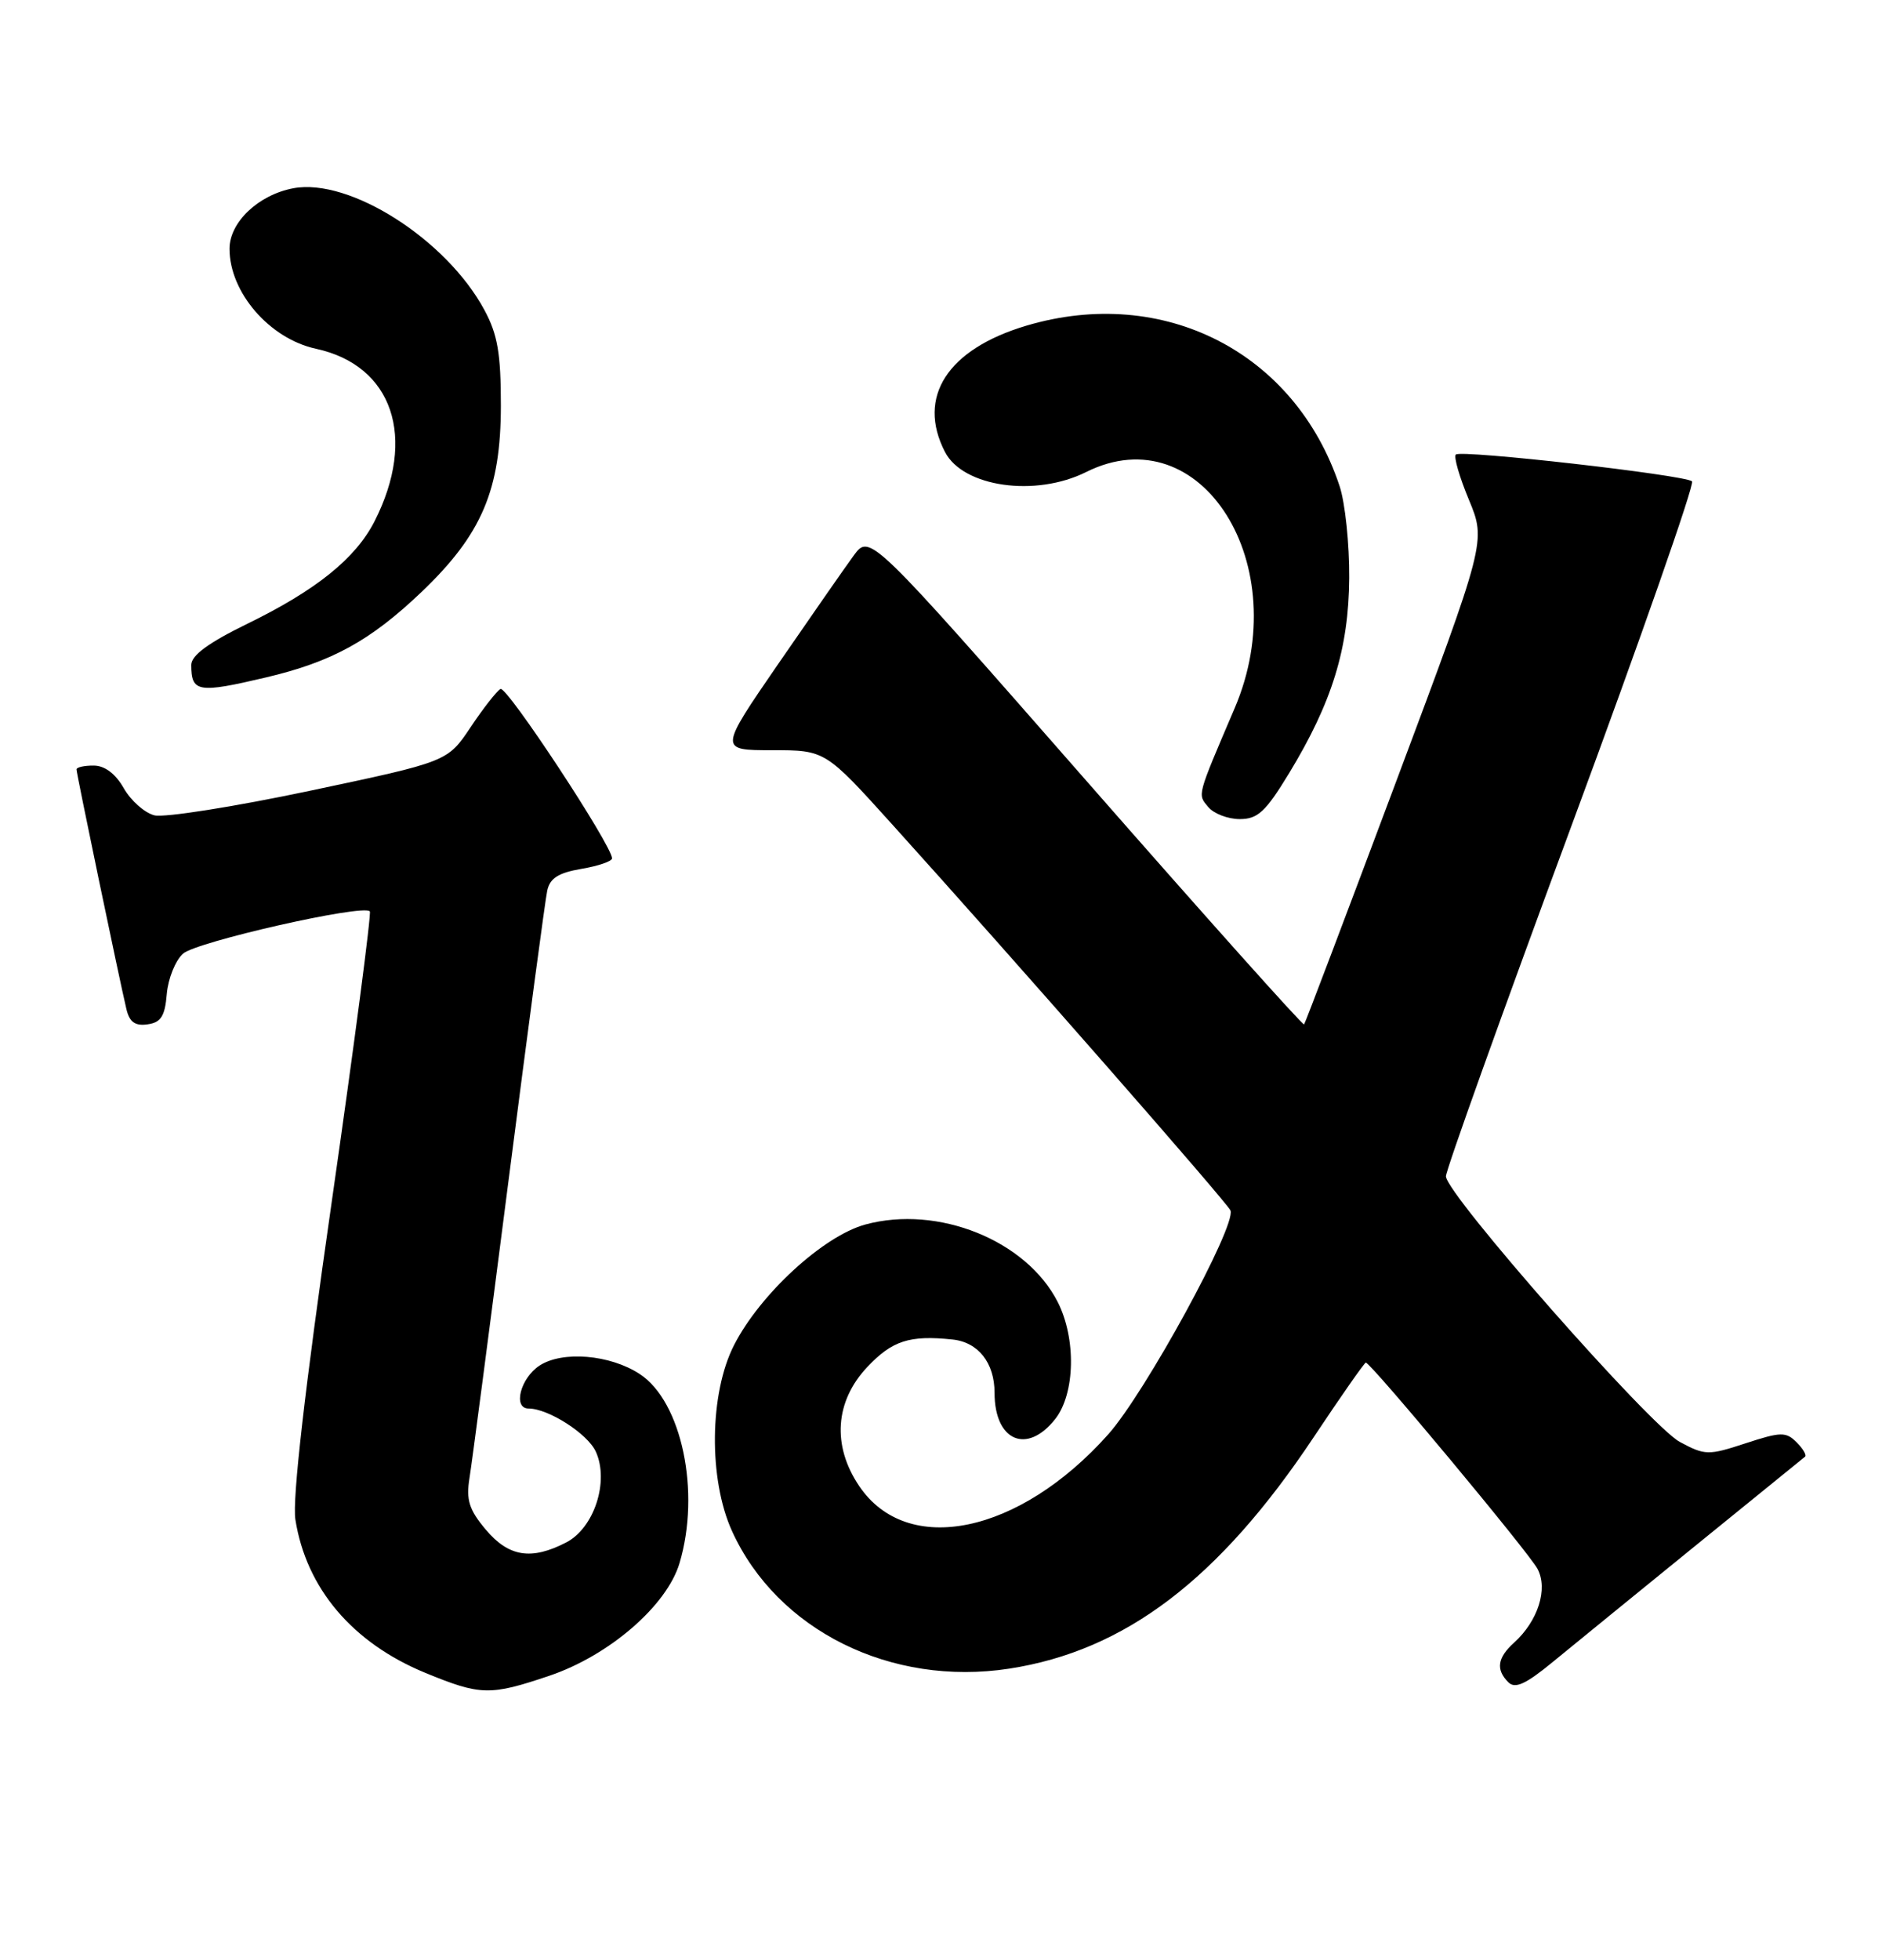 <?xml version="1.0" encoding="UTF-8" standalone="no"?>
<!DOCTYPE svg PUBLIC "-//W3C//DTD SVG 1.1//EN" "http://www.w3.org/Graphics/SVG/1.1/DTD/svg11.dtd" >
<svg xmlns="http://www.w3.org/2000/svg" xmlns:xlink="http://www.w3.org/1999/xlink" version="1.1" viewBox="0 0 246 256">
 <g >
 <path fill="currentColor"
d=" M 71.80 218.91 C 79.62 216.27 87.16 209.76 88.82 204.20 C 91.60 194.91 89.12 183.09 83.62 179.49 C 79.74 176.95 73.52 176.43 70.52 178.39 C 68.01 180.04 67.01 184.00 69.10 184.00 C 71.68 184.00 76.81 187.29 77.88 189.63 C 79.65 193.52 77.67 199.60 74.01 201.49 C 69.45 203.85 66.50 203.38 63.49 199.81 C 61.31 197.21 60.91 195.95 61.37 193.06 C 61.69 191.10 63.99 173.53 66.50 154.00 C 69.01 134.47 71.27 117.53 71.53 116.34 C 71.88 114.72 73.00 114.01 76.00 113.50 C 78.20 113.13 80.00 112.51 80.00 112.13 C 80.00 110.45 66.23 89.55 65.42 90.00 C 64.92 90.28 63.16 92.53 61.51 95.00 C 58.50 99.50 58.50 99.50 40.51 103.30 C 30.62 105.39 21.47 106.83 20.19 106.51 C 18.91 106.19 17.11 104.60 16.18 102.97 C 15.10 101.07 13.69 100.01 12.25 100.01 C 11.01 100.00 10.00 100.23 10.00 100.51 C 10.00 101.04 15.59 127.89 16.52 131.81 C 16.92 133.51 17.66 134.05 19.29 133.81 C 21.04 133.57 21.56 132.74 21.80 129.86 C 21.97 127.85 22.92 125.48 23.92 124.58 C 25.63 123.03 47.47 118.08 48.34 119.05 C 48.56 119.30 46.32 136.38 43.36 157.00 C 39.84 181.48 38.19 195.89 38.61 198.50 C 40.03 207.49 46.07 214.61 55.60 218.53 C 62.84 221.50 64.03 221.53 71.80 218.91 Z  M 221.50 202.01 C 229.20 195.75 235.70 190.48 235.94 190.29 C 236.18 190.11 235.69 189.26 234.84 188.41 C 233.44 187.02 232.79 187.03 228.17 188.54 C 223.29 190.14 222.87 190.13 219.57 188.36 C 215.72 186.30 189.00 155.97 189.00 153.66 C 189.00 152.86 196.39 132.24 205.42 107.85 C 214.45 83.46 221.53 63.22 221.17 62.88 C 220.27 62.05 190.95 58.72 190.29 59.38 C 190.00 59.67 190.77 62.33 192.01 65.30 C 194.25 70.71 194.25 70.71 182.49 102.10 C 176.02 119.37 170.61 133.65 170.46 133.82 C 170.31 134.00 157.47 119.65 141.94 101.93 C 113.69 69.71 113.69 69.71 111.59 72.57 C 110.44 74.14 106.01 80.51 101.73 86.72 C 93.97 98.00 93.97 98.00 100.92 98.00 C 107.87 98.00 107.87 98.00 116.68 107.76 C 132.43 125.19 160.49 157.19 160.84 158.13 C 161.60 160.16 149.69 181.95 144.86 187.37 C 133.23 200.41 118.57 203.44 112.29 194.10 C 108.74 188.83 109.14 183.05 113.37 178.57 C 116.62 175.13 118.89 174.39 124.50 174.98 C 127.87 175.33 130.00 178.03 130.00 181.95 C 130.00 188.24 134.23 190.06 137.93 185.37 C 140.54 182.05 140.69 174.86 138.25 170.07 C 134.14 162.02 122.60 157.38 113.11 159.96 C 107.63 161.45 99.35 169.05 95.95 175.71 C 92.72 182.02 92.60 193.23 95.68 200.00 C 101.58 212.97 116.46 220.35 131.90 217.98 C 147.06 215.65 159.34 206.32 171.71 187.75 C 175.28 182.39 178.35 178.00 178.53 178.00 C 179.18 178.00 199.80 202.76 200.97 204.94 C 202.37 207.56 201.04 211.75 197.91 214.58 C 195.72 216.56 195.50 218.10 197.16 219.76 C 198.04 220.64 199.43 220.01 202.91 217.15 C 205.43 215.08 213.80 208.27 221.50 202.01 Z  M 168.51 100.99 C 174.13 91.74 176.29 84.73 176.36 75.50 C 176.39 71.10 175.83 65.70 175.10 63.50 C 169.31 46.03 152.10 37.22 134.17 42.54 C 123.84 45.61 119.81 51.86 123.52 59.04 C 125.89 63.63 135.35 64.97 141.98 61.66 C 157.01 54.16 169.37 73.81 161.39 92.50 C 156.40 104.18 156.52 103.72 157.93 105.42 C 158.65 106.29 160.51 107.00 162.05 107.00 C 164.41 107.00 165.44 106.04 168.51 100.99 Z  M 34.78 88.49 C 43.39 86.46 48.42 83.70 55.11 77.32 C 62.98 69.81 65.46 63.99 65.47 53.00 C 65.47 46.19 65.05 43.70 63.32 40.50 C 58.36 31.28 45.70 23.22 38.35 24.59 C 33.77 25.45 30.00 29.03 30.00 32.50 C 30.00 38.20 35.23 44.24 41.30 45.56 C 51.33 47.73 54.53 57.16 48.95 68.11 C 46.47 72.96 41.32 77.10 32.32 81.49 C 27.25 83.96 25.00 85.62 25.00 86.86 C 25.00 90.44 25.88 90.59 34.78 88.49 Z "/>
</g>
</svg>